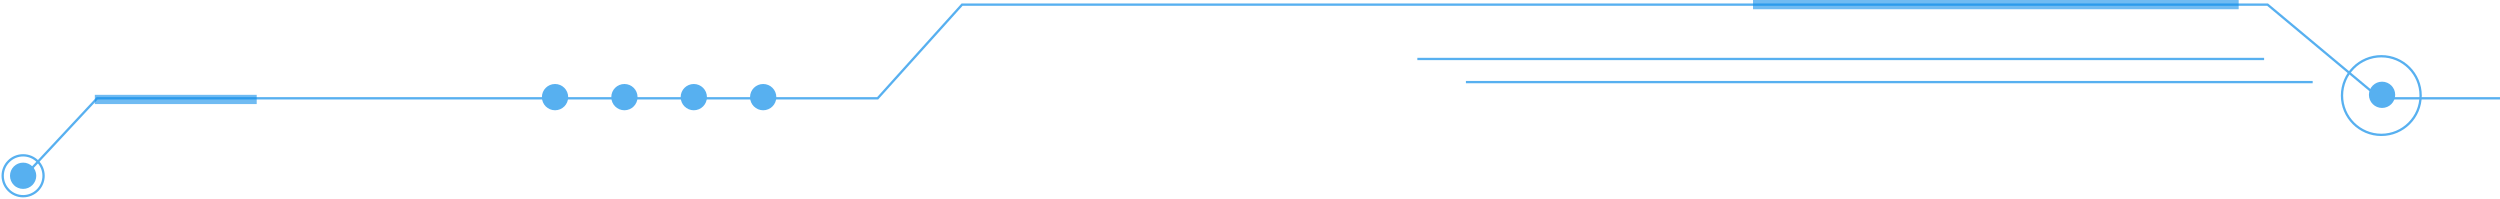 <?xml version="1.0" encoding="UTF-8"?>
<svg width="1081px" height="86px" viewBox="0 0 1081 86" version="1.1" xmlns="http://www.w3.org/2000/svg" xmlns:xlink="http://www.w3.org/1999/xlink">
    <!-- Generator: Sketch 43 (38999) - http://www.bohemiancoding.com/sketch -->
    <title>边框</title>
    <desc>Created with Sketch.</desc>
    <defs></defs>
    <g id="Page-1" stroke="none" stroke-width="1" fill="none" fill-rule="evenodd">
        <g id="超大屏" transform="translate(-2159, -92)">
            <g id="边框" transform="translate(2772, 129.5) scale(-1, 1) translate(-2772, -129.5) translate(2160, 82)">
                <g opacity="0.7" stroke-width="1" transform="translate(0, 12)">
                    <polyline id="Line" stroke="#108EE9" stroke-linecap="square" points="0 40.5 196 40.5 244.5 0 809 0 845.5 40.5 1183 40.5 1218 78"></polyline>
                    <circle id="Oval-7" stroke="#108EE9" cx="195.319" cy="39.319" r="17"></circle>
                    <circle id="Oval-7" fill="#108EE9" cx="195" cy="39" r="5.681"></circle>
                    <circle id="Oval-7" stroke="#108EE9" cx="1215" cy="74" r="8.84"></circle>
                    <circle id="Oval-7" fill="#108EE9" cx="1215" cy="74" r="5.681"></circle>
                    <circle id="Oval-7" fill="#108EE9" cx="895" cy="40" r="5.681"></circle>
                    <circle id="Oval-7" fill="#108EE9" cx="925" cy="40" r="5.681"></circle>
                    <circle id="Oval-7" fill="#108EE9" cx="955" cy="40" r="5.681"></circle>
                    <circle id="Oval-7" fill="#108EE9" cx="985" cy="40" r="5.681"></circle>
                    <path d="M246.5,23.5 L611.637,23.5" id="Line" stroke="#108EE9" stroke-linecap="square"></path>
                    <path d="M225.5,33.5 L590.637,33.5" id="Line" stroke="#108EE9" stroke-linecap="square"></path>
                </g>
                <rect id="Rectangle" fill="#108EE9" opacity="0.595" x="42" y="51" width="94" height="4"></rect>
                <rect id="Rectangle-Copy-2" fill="#108EE9" opacity="0.595" x="1114" y="51" width="70" height="4"></rect>
                <rect id="Rectangle-Copy" fill="#108EE9" opacity="0.595" x="257" y="10" width="210" height="4"></rect>
            </g>
        </g>
    </g>
</svg>